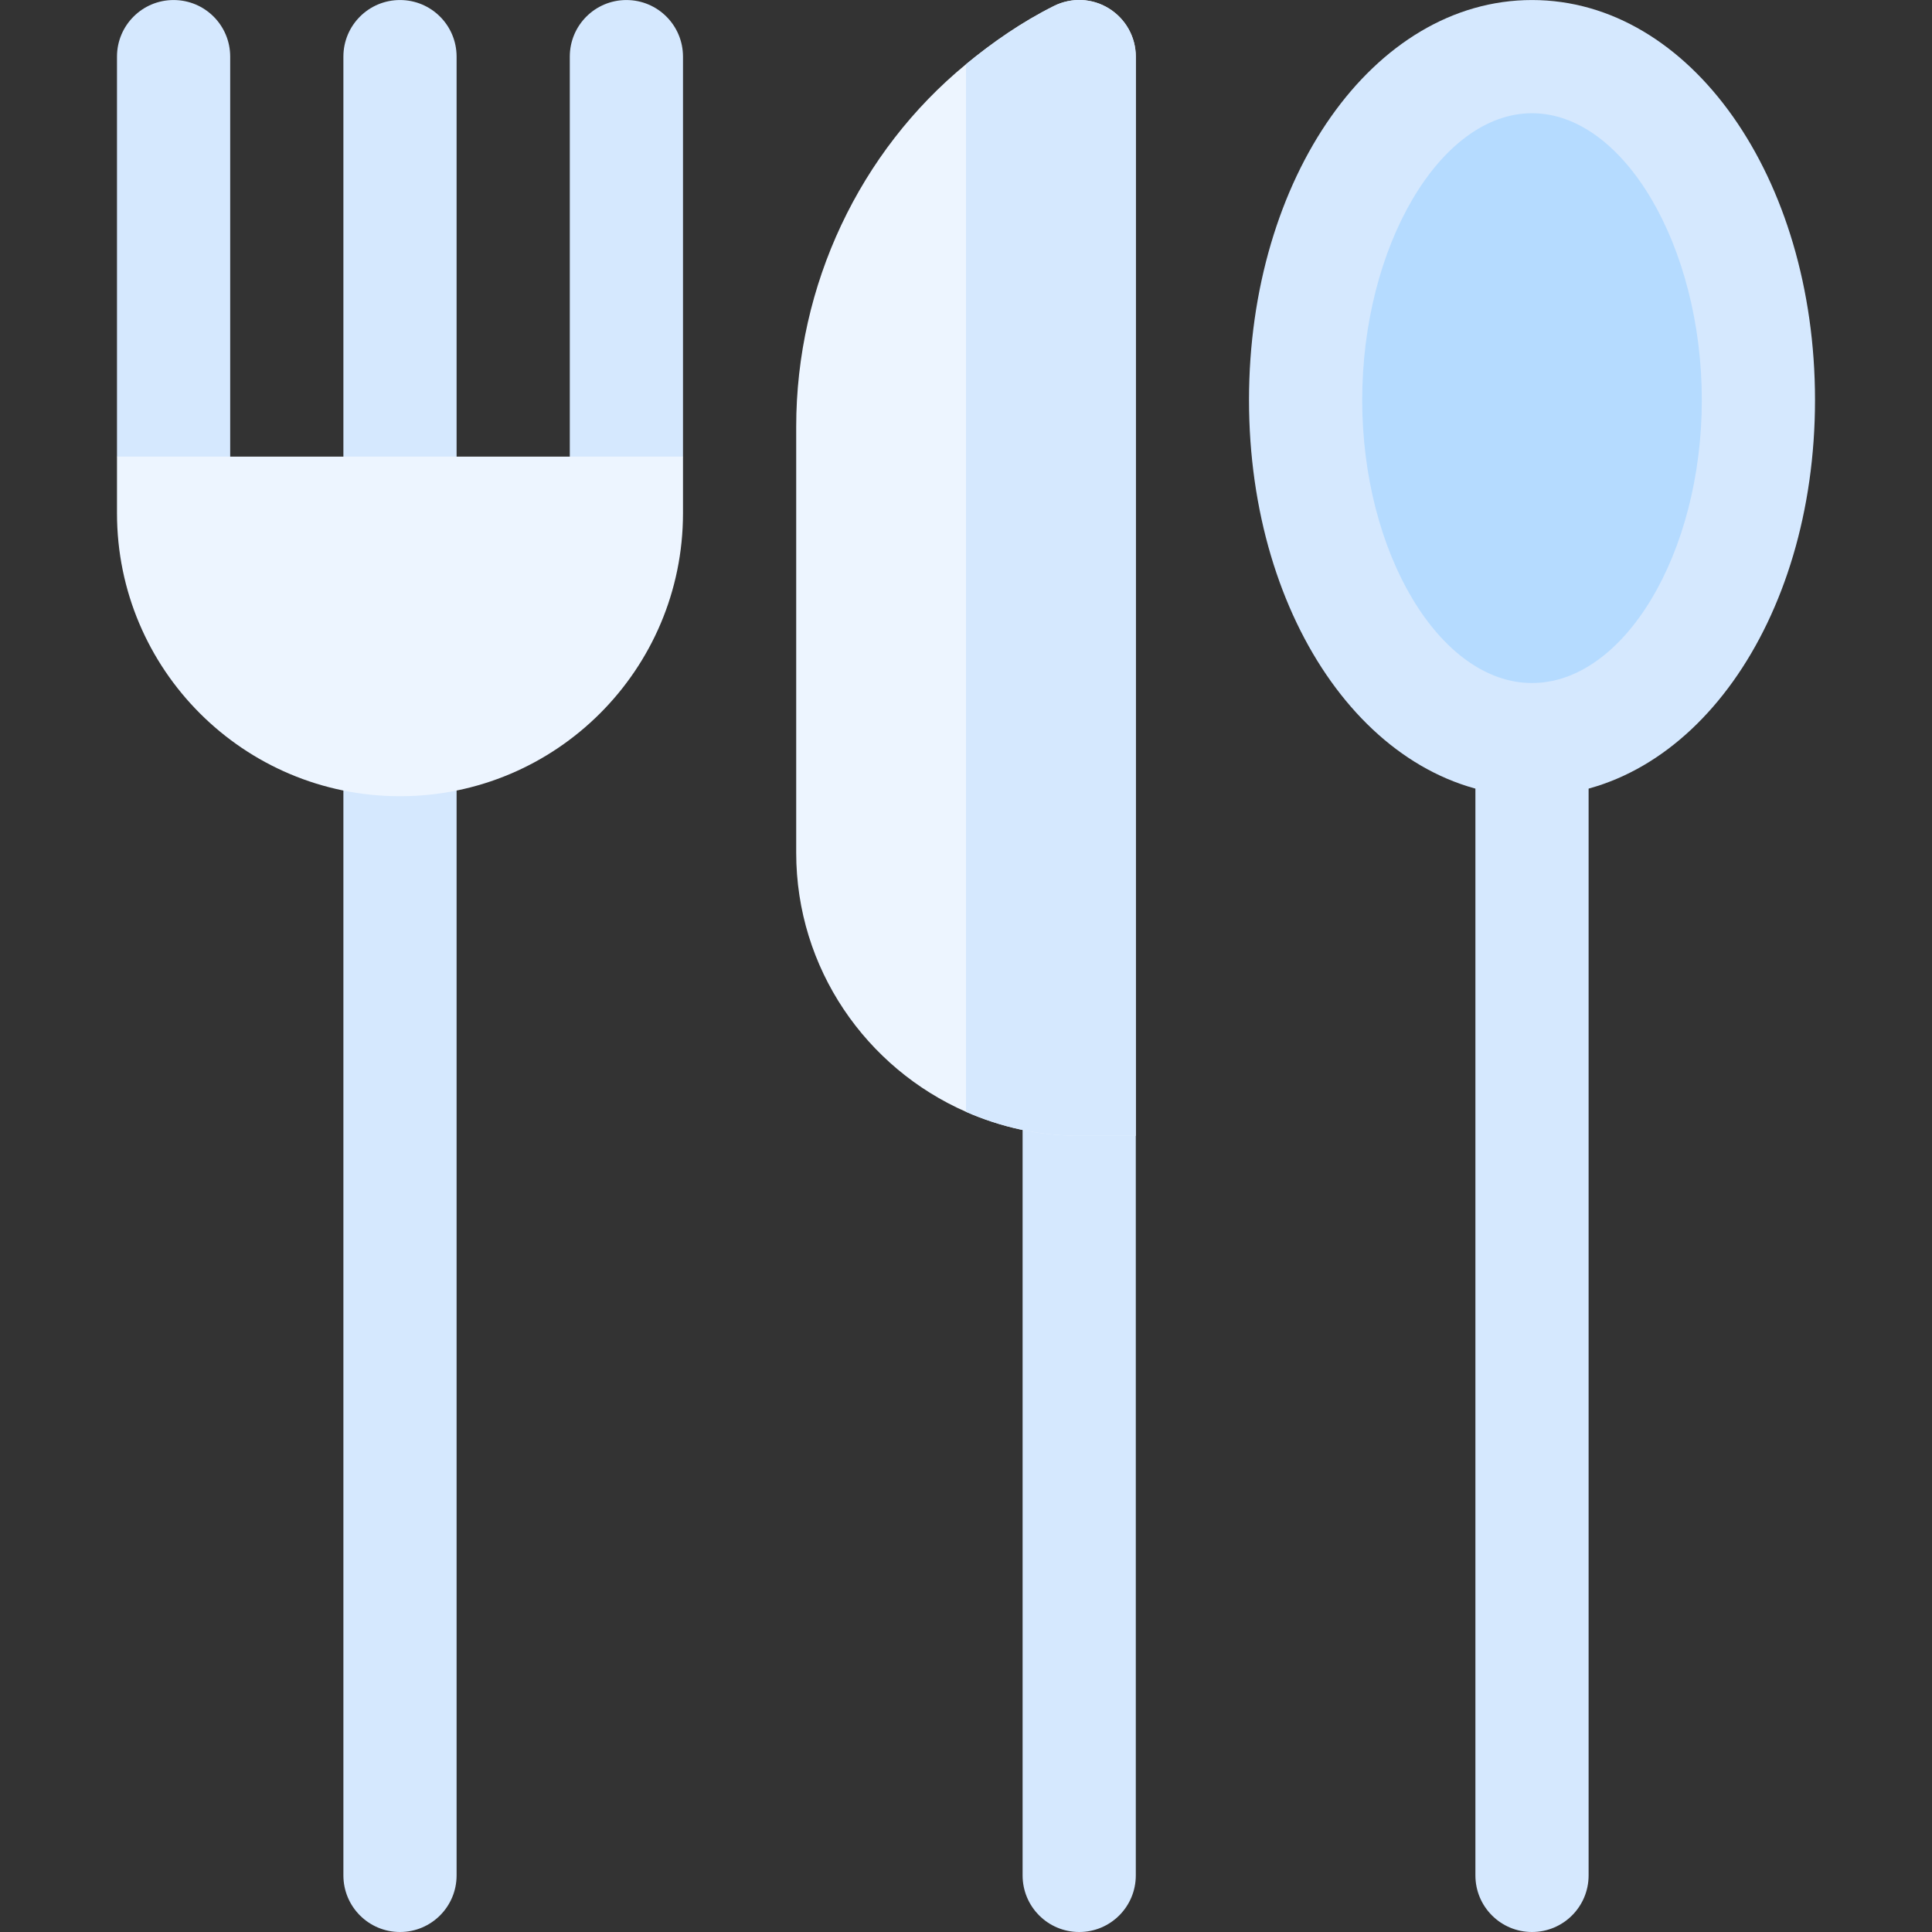 <svg id="Capa_1" enable-background="new 0 0 512.008 512.008" height="512" viewBox="0 0 512.008 512.008" width="512" xmlns="http://www.w3.org/2000/svg"><rect x="0" y="0" width="512.008" height="512.008" fill="#333333" stroke="none"/><g><g fill="#d5e8fe"><path d="m106.004 512.008c-8.291 0-15-6.709-15-15v-301c0-8.291 6.709-15 15-15s15 6.709 15 15v301c0 8.291-6.709 15-15 15z"/><path d="m106.004 151.008c-8.291 0-15-6.709-15-15v-121c0-8.291 6.709-15 15-15s15 6.709 15 15v121c0 8.291-6.709 15-15 15z"/><g><path d="m61.004 151.008v-136c0-8.291-6.709-15-15-15s-15 6.709-15 15v106z"/><path d="m181.004 121.008v-106c0-8.291-6.709-15-15-15s-15 6.709-15 15v136z"/></g><path d="m406.004 211.008c-42.056 0-75-46.128-75-105s32.944-106 75-106 75 47.128 75 106-32.944 105-75 105z"/><path d="m406.004 512.008c-8.291 0-15-6.709-15-15v-301c0-8.291 6.709-15 15-15s15 6.709 15 15v301c0 8.291-6.709 15-15 15z"/><path d="m271.004 271.008v226c0 8.291 6.709 15 15 15s15-6.709 15-15v-196z"/></g><path d="m293.885 2.249c-4.424-2.769-9.961-2.974-14.59-.659-8.509 4.255-16.168 9.578-23.291 15.432-28.14 23.128-45 58.479-45 96.061v112.925c0 30.676 18.56 57.036 45 68.643 9.203 4.039 19.323 6.357 30 6.357h15v-286c0-5.2-2.695-10.019-7.119-12.759z" fill="#edf5ff"/><path d="m301.004 301.008v-286c0-5.2-2.695-10.02-7.119-12.759-4.424-2.769-9.961-2.974-14.59-.659-8.509 4.255-16.168 9.578-23.291 15.432v277.628c9.203 4.039 19.323 6.357 30 6.357h15z" fill="#d5e8fe"/><path d="m406.004 30.008c-24.39 0-45 35.351-45 76s20.61 75 45 75 45-34.351 45-75-20.61-76-45-76z" fill="#b5dbff"/><path d="m106.004 211.008c-41.421 0-75-33.579-75-75v-15h150v15c0 41.422-33.578 75-75 75z" fill="#edf5ff"/></g></svg>
